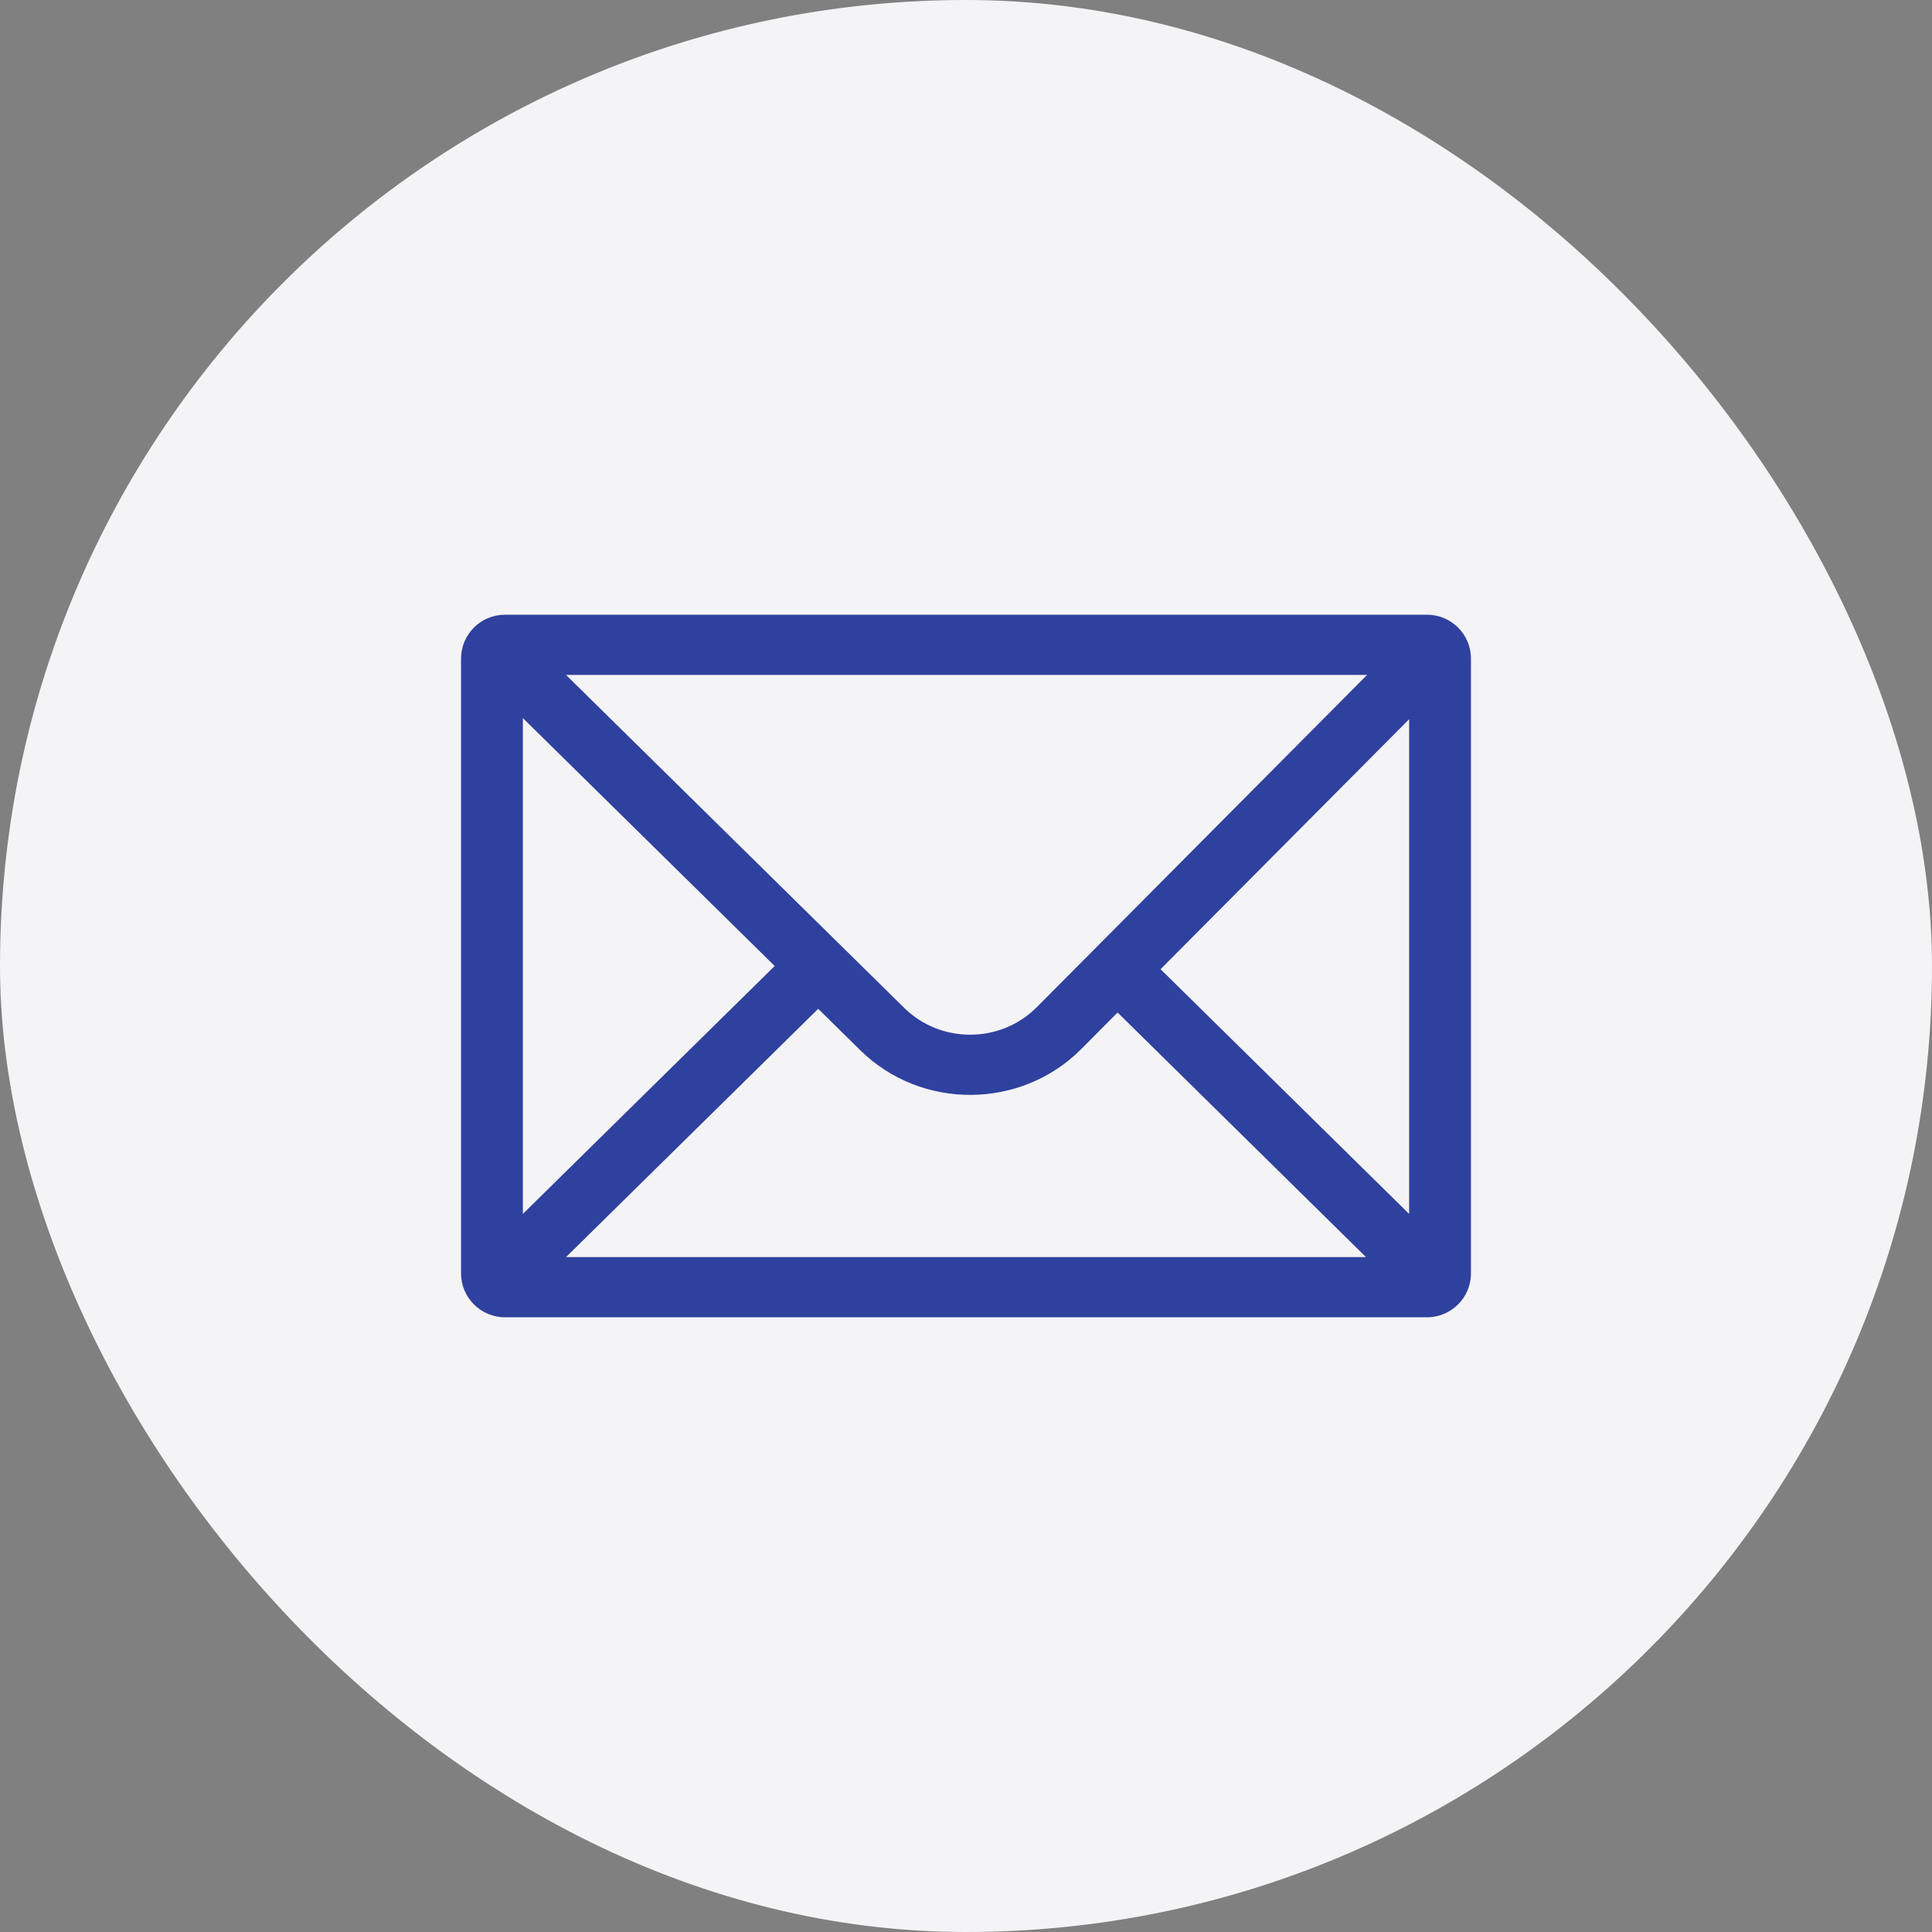 <svg width="44" height="44" viewBox="0 0 44 44" fill="none" xmlns="http://www.w3.org/2000/svg">
<rect x="0" y="0" width="44" height="44" fill="#808080" stroke="none"/>
<rect width="44" height="44" rx="22" fill="#F4F3F5"/>
<path fill-rule="evenodd" clip-rule="evenodd" d="M10.5 15C10.5 14.448 10.948 14 11.5 14H32.5C33.052 14 33.5 14.448 33.5 15V29C33.5 29.552 33.052 30 32.5 30H11.5C10.948 30 10.5 29.552 10.5 29V15ZM12.891 15.371L20.593 22.954C21.426 23.774 22.788 23.767 23.612 22.938L31.134 15.371H12.891ZM32.092 16.38L26.431 22.073L32.092 27.646V16.38ZM31.109 28.629L25.452 23.059L24.624 23.892C23.251 25.273 20.98 25.285 19.592 23.918L18.634 22.975L12.891 28.629H31.109ZM11.908 27.646V16.354L17.643 22L11.908 27.646Z" fill="#2F419E"/>
</svg>

